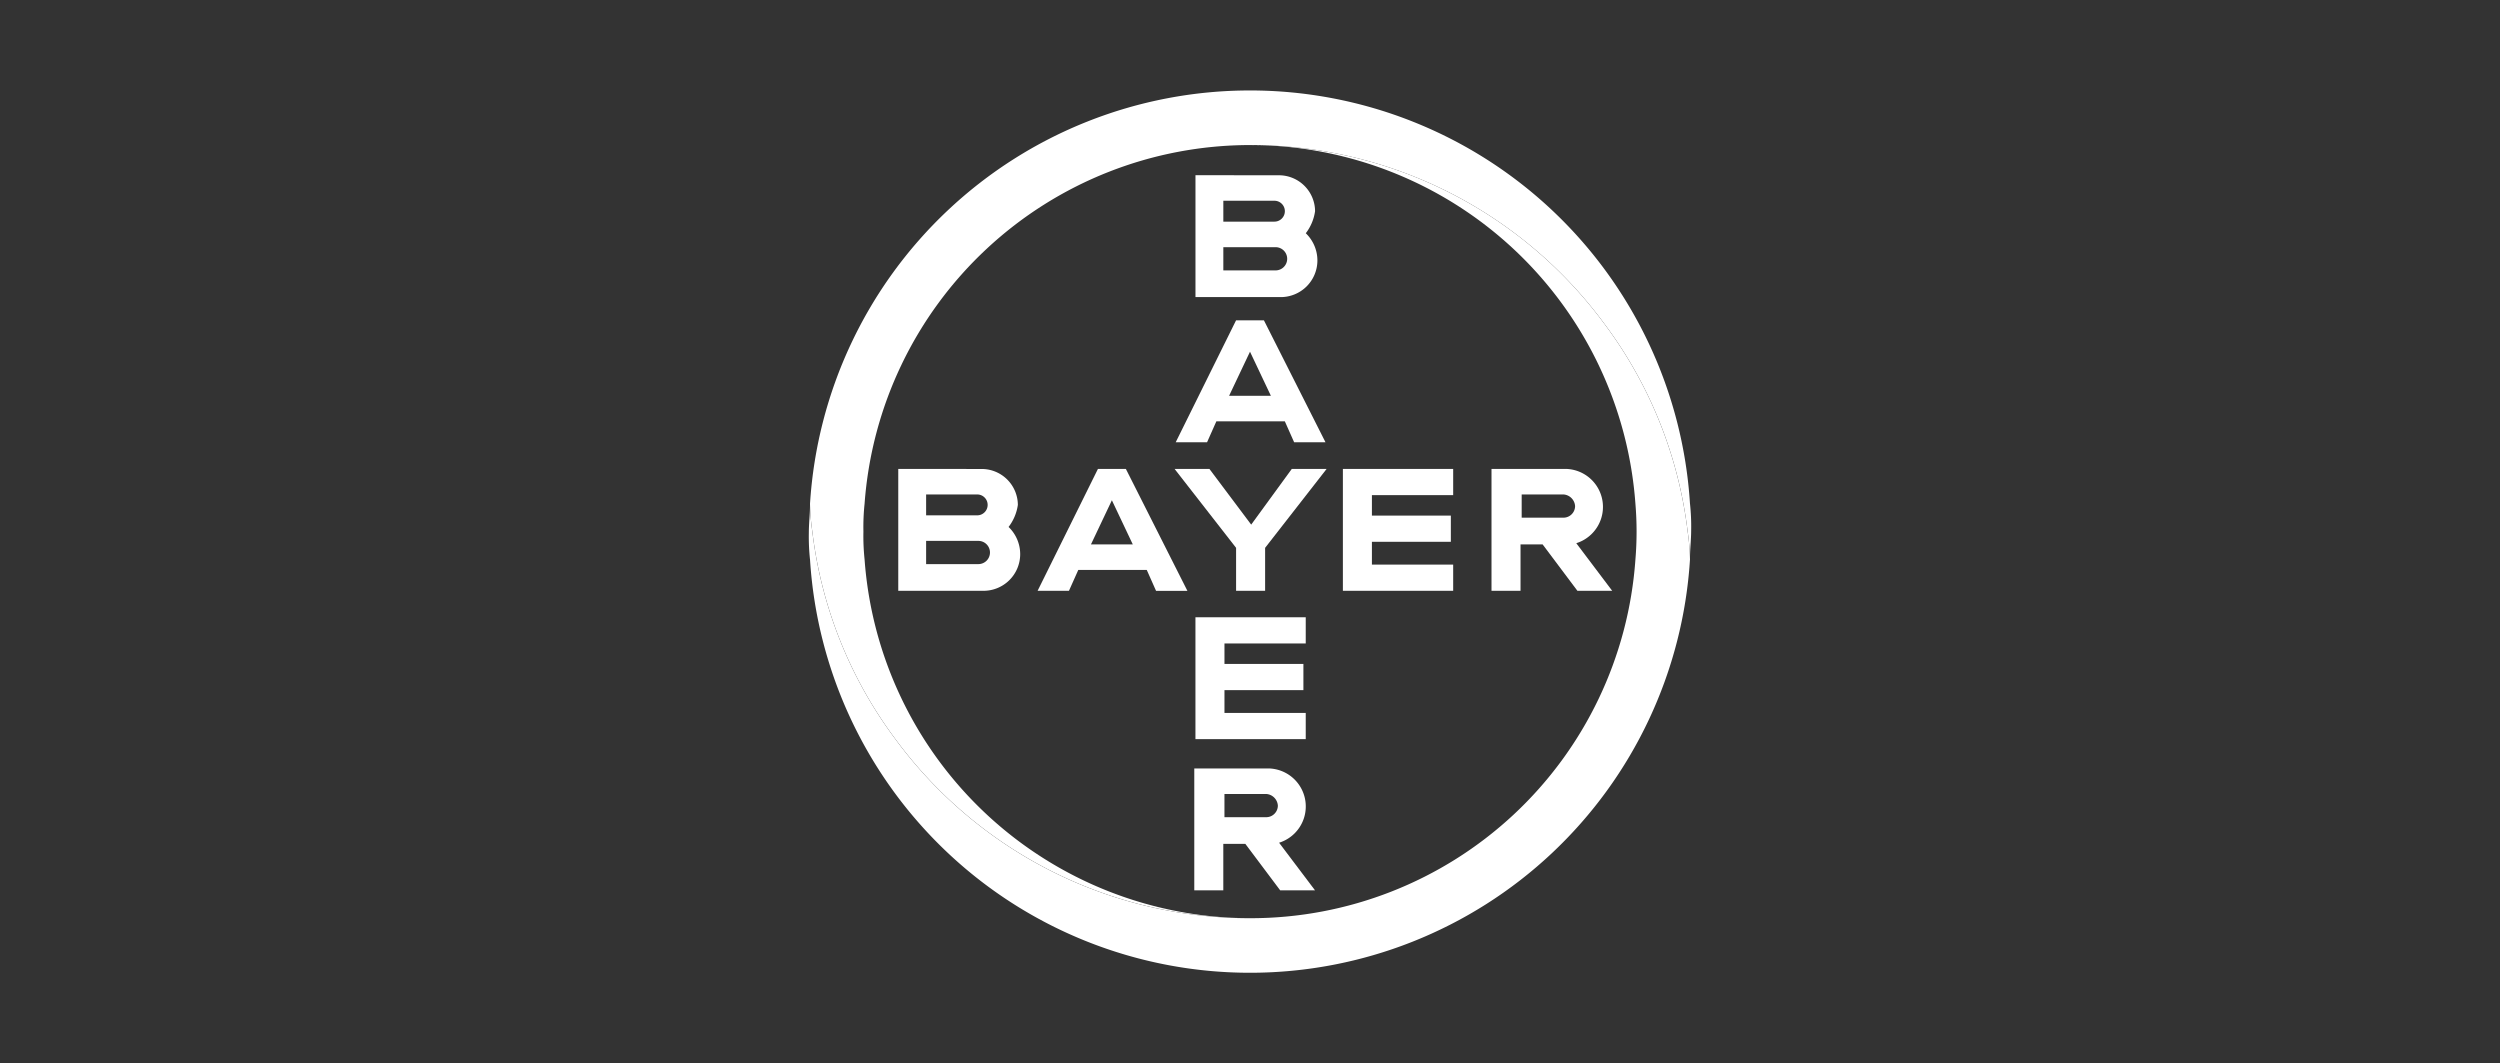 <svg xmlns="http://www.w3.org/2000/svg" width="174" height="74" viewBox="0 0 174 74">
  <rect x="0" y="0" width="174" height="74" fill="#333333" stroke="none"/>
  <defs>
    <style>
      .cls-1, .cls-2 {
        fill: #fff;
      }

      .cls-1 {
        opacity: 0;
      }
    </style>
  </defs>
  <title>bayer</title>
  <g id="Layer_2" data-name="Layer 2">
    <g id="Layer_2-2" data-name="Layer 2">
      <rect class="cls-1" width="174" height="74"/>
    </g>
    <g id="Layer_1-2" data-name="Layer 1">
      <g>
        <g id="g975">
          <path id="path6" class="cls-2" d="M117.623,35.061a30.683,30.683,0,0,0-61.246,0,15.69,15.69,0,0,0,.162,1.935,30.1,30.1,0,0,0,5.737,14.386,30.563,30.563,0,0,0,24.724,12.524,26.914,26.914,0,0,1-26.825-24.967,15.57,15.57,0,0,1-.081-1.943,15.568,15.568,0,0,1,.081-1.939,26.914,26.914,0,0,1,26.825-24.961,30.563,30.563,0,0,1,24.725,12.522,30.1,30.1,0,0,1,5.737,14.378,15.774,15.774,0,0,1,.162,1.858c0-.646.081-1.293.081-1.939a14.936,14.936,0,0,0-.081-1.858"/>
          <path id="path8" class="cls-2" d="M56.377,38.939a30.683,30.683,0,0,0,61.246,0,15.69,15.69,0,0,0-.162-1.939,30.1,30.1,0,0,0-5.737-14.382,30.563,30.563,0,0,0-24.728-12.524,26.914,26.914,0,0,1,26.829,24.967,23.311,23.311,0,0,1,0,3.878,26.853,26.853,0,0,1-26.829,24.968,30.563,30.563,0,0,1-24.721-12.524A30.1,30.1,0,0,1,56.538,37a15.779,15.779,0,0,1-.162-1.858c0,.646-.081,1.293-.081,1.939a14.936,14.936,0,0,0,.081,1.858"/>
        </g>
        <g id="g28">
          <path id="path858" class="cls-2" d="M83.205,12.194v8.484h5.9a2.553,2.553,0,0,0,2.586-2.52q0-.033,0-.066a2.63,2.63,0,0,0-.808-1.858,3.284,3.284,0,0,0,.646-1.535,2.517,2.517,0,0,0-2.5-2.5Zm1.939,1.778h3.555a.727.727,0,0,1,0,1.454h-3.555Zm0,3.232h3.636a.808.808,0,0,1,0,1.616h-3.636Z"/>
          <path id="path852" class="cls-2" d="M86.03,22.296l-4.2,8.484h2.182l.646-1.454h4.767l.646,1.454h2.182l-4.284-8.484Zm.97,2.182,1.454,3.07h-2.909Z"/>
          <path id="path848" class="cls-2" d="M89.91,32.636h2.424l-4.282,5.494v2.99h-2.02V38.13l-4.282-5.494h2.424l2.909,3.878Z"/>
          <path id="path844" class="cls-2" d="M103.809,32.636V41.12h2.02V37.888h1.535l2.424,3.232h2.421l-2.5-3.313a2.646,2.646,0,0,0-.727-5.171Zm2.1,1.778h2.909a.869.869,0,0,1,.808.808.81.81,0,0,1-.808.808h-2.909Z"/>
          <path id="path858-0" class="cls-2" d="M62.519,32.636V41.12h5.9a2.553,2.553,0,0,0,2.586-2.52q0-.033,0-.066a2.63,2.63,0,0,0-.808-1.858,3.284,3.284,0,0,0,.646-1.535,2.517,2.517,0,0,0-2.5-2.5Zm1.939,1.778h3.555a.727.727,0,1,1,0,1.454h-3.555Zm0,3.232h3.636a.808.808,0,0,1,0,1.616h-3.636Z"/>
          <path id="path852-8" class="cls-2" d="M76.417,32.636l-4.2,8.484h2.182l.649-1.451h4.767l.646,1.454h2.182l-4.282-8.484Zm.97,2.182,1.454,3.07h-2.909Z"/>
          <path id="path830-7" class="cls-2" d="M101.141,32.636V34.46h-5.656v1.427h5.494v1.824h-5.494v1.586h5.656v1.824h-7.676V32.637Z"/>
          <path id="path844-7" class="cls-2" d="M83.122,53.483v8.484h2.02V58.735h1.535l2.424,3.232h2.424l-2.5-3.313a2.646,2.646,0,0,0-.727-5.171Zm2.1,1.778h2.909a.869.869,0,0,1,.808.808.81.81,0,0,1-.808.808h-2.909Z"/>
          <path id="path830-7-6" class="cls-2" d="M90.879,42.96v1.824h-5.656v1.427h5.494v1.824h-5.494v1.586h5.656v1.824h-7.676V42.961Z"/>
        </g>
      </g>
    </g>
  </g>
</svg>
